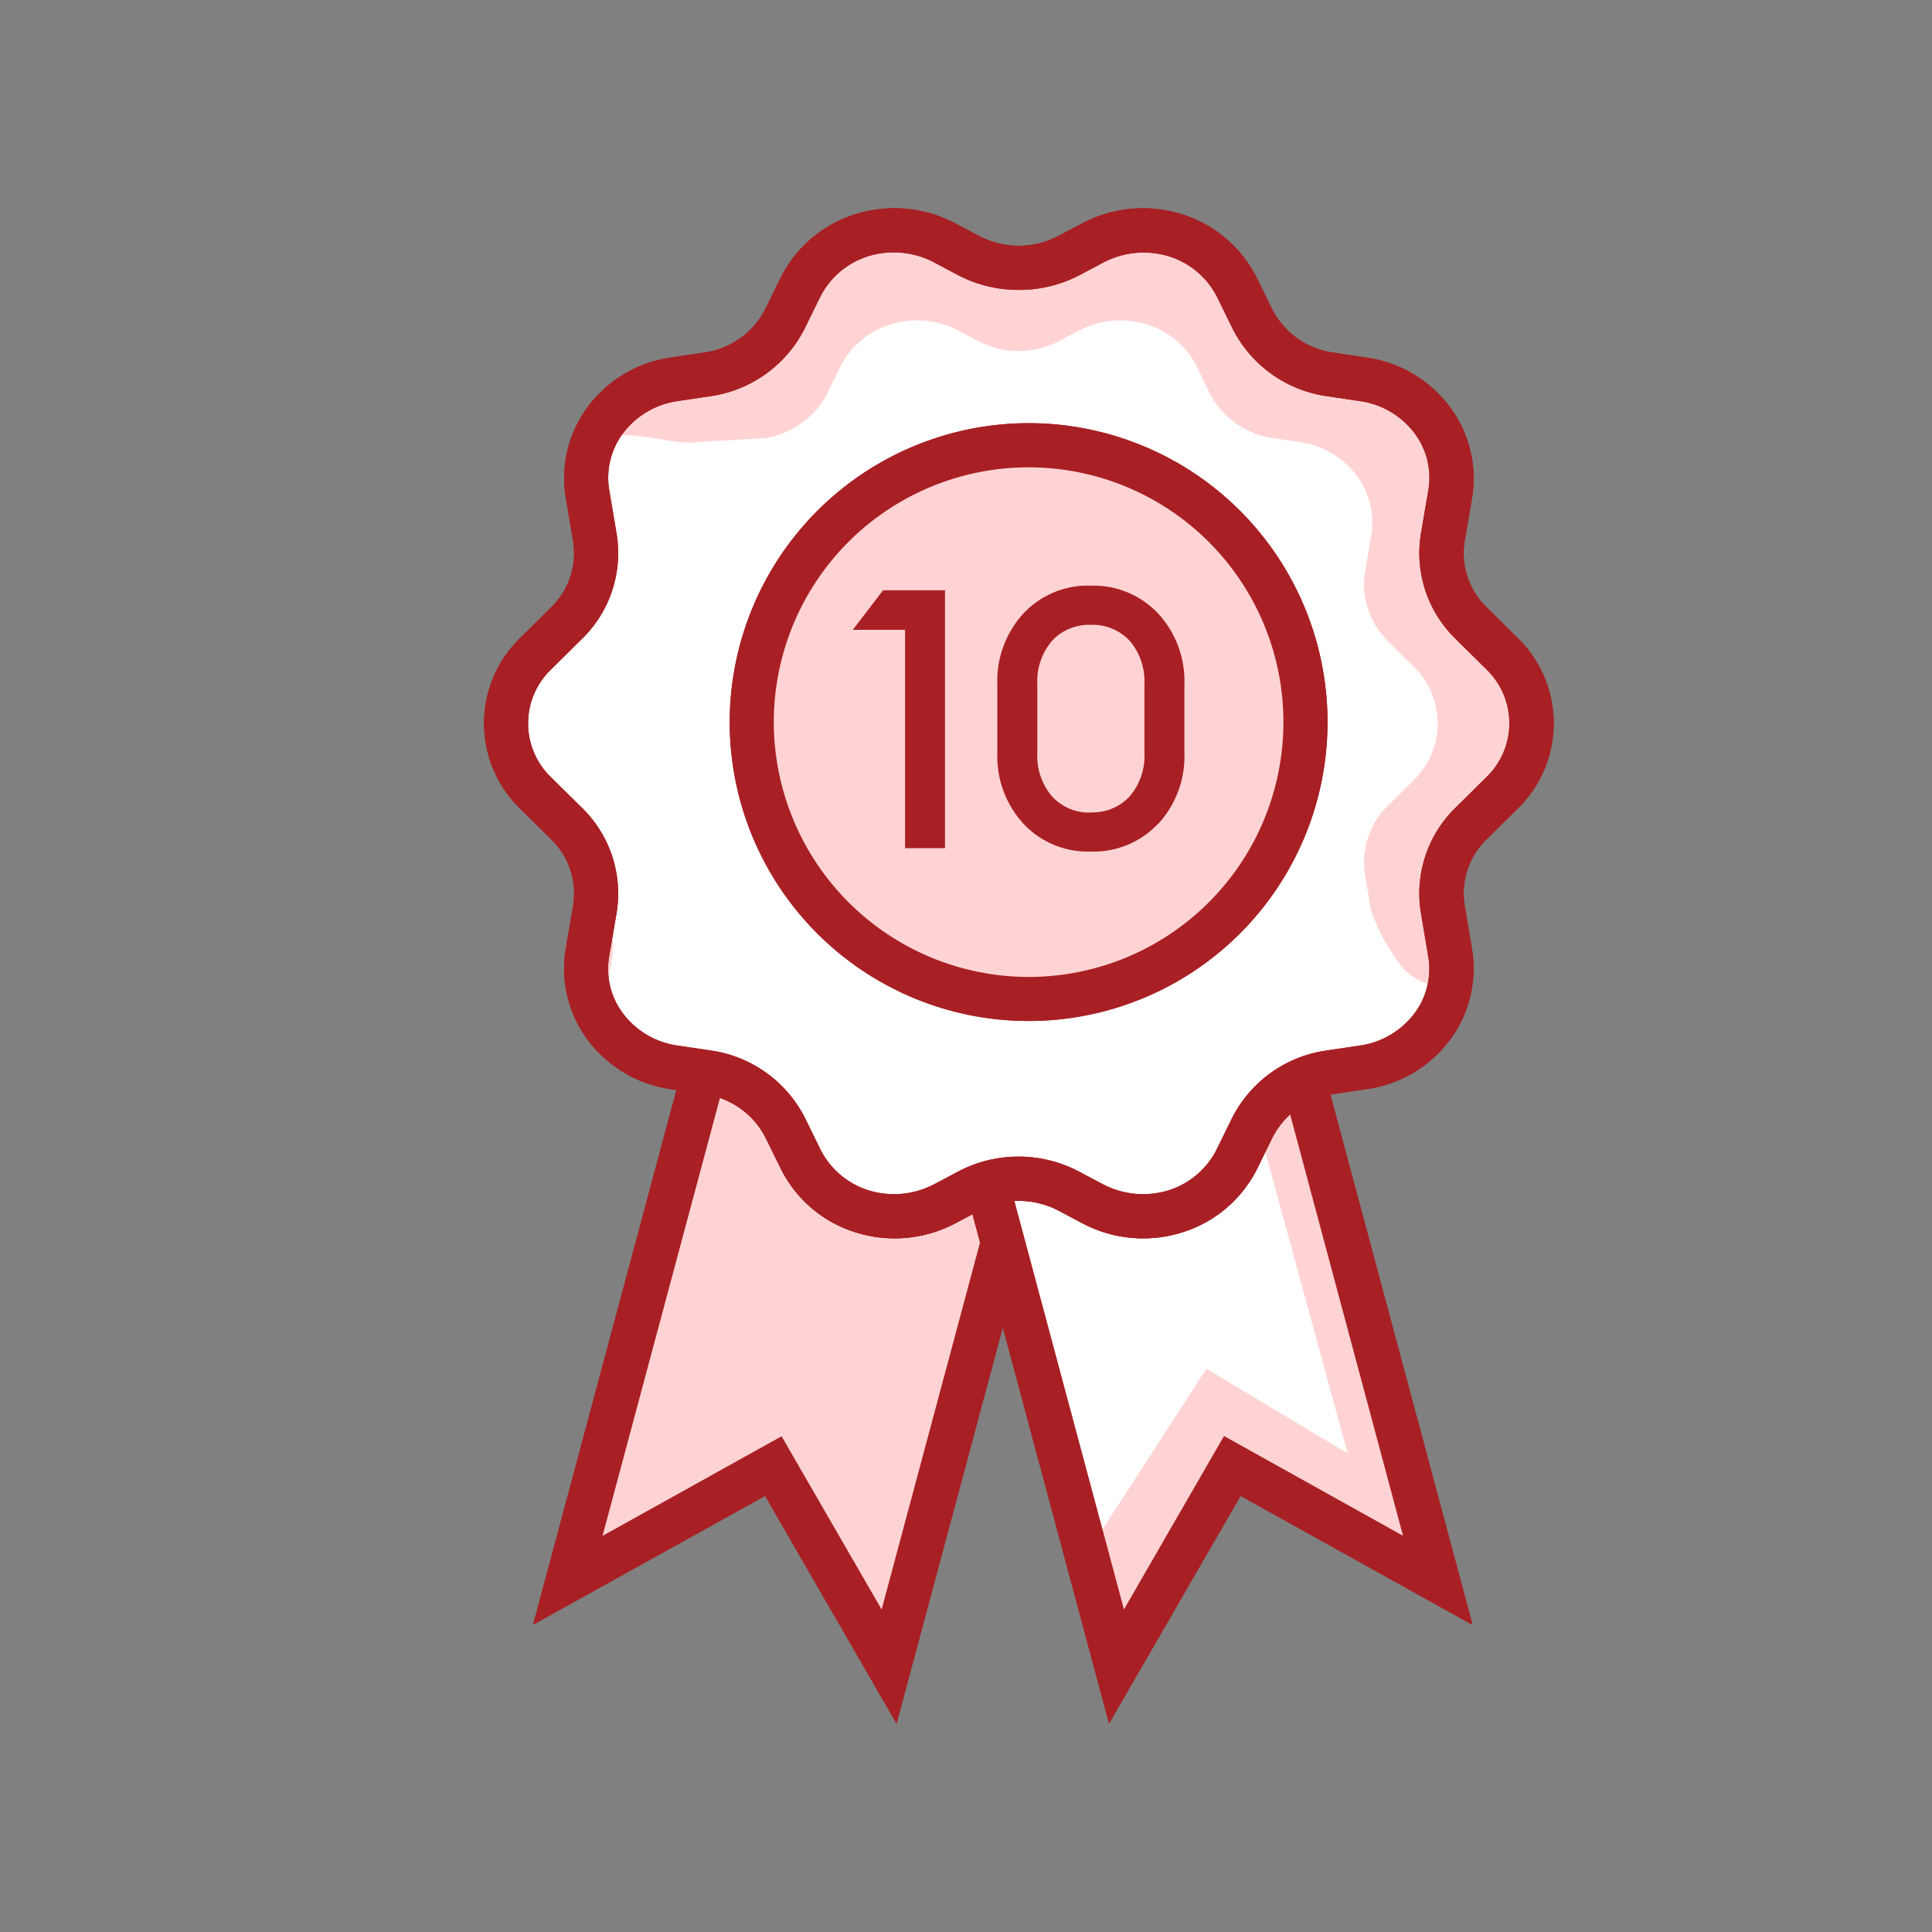 <svg xmlns="http://www.w3.org/2000/svg" width="31.936" height="31.936" viewBox="0 0 31.936 31.936">
  <rect x="0" y="0" width="31.936" height="31.936" fill="#808080" stroke="none"/>
  <g id="Group_2460" data-name="Group 2460" transform="translate(-861 -73)">
    <rect id="Rectangle_3240" data-name="Rectangle 3240" width="31.936" height="31.936" transform="translate(861 73)" fill="none"/>
    <g id="Group_2459" data-name="Group 2459" transform="translate(599.02 39.822)">
      <g id="Group_2183" data-name="Group 2183" transform="translate(270.786 46.416)">
        <path id="Path_47" data-name="Path 47" d="M0,0H5.5V12.879L2.792,10.174,0,12.879Z" transform="translate(3.915 0.447) rotate(15.009)" fill="#ffd3d4"/>
        <path id="Path_47-2" data-name="Path 47" d="M0,0H6.227V14.123L3.153,11.05,0,14.1ZM5.5.729H.729V12.383l2.432-2.356L5.5,12.364Z" transform="translate(3.657 0) rotate(15.009)" fill="#a82024"/>
      </g>
      <g id="Group_2184" data-name="Group 2184" transform="translate(270.786 46.416)">
        <path id="Path_47-3" data-name="Path 47" d="M0,0H5.5V12.879L2.792,10.174,0,12.879Z" transform="translate(3.915 0.447) rotate(15.009)" fill="#ffd3d4"/>
        <path id="Path_47-4" data-name="Path 47" d="M0,0H6.227V14.123L3.153,11.05,0,14.1ZM5.5.729H.729V12.383l2.432-2.356L5.5,12.364Z" transform="translate(3.657 0) rotate(15.009)" fill="#a82024"/>
      </g>
      <g id="Group_2182" data-name="Group 2182" transform="translate(276.655 46.416)">
        <path id="Path_47-5" data-name="Path 47" d="M0,12.877H5.5V0L2.792,2.7,0,0Z" transform="translate(9.092 12.886) rotate(164.991)" fill="#ffd3d4"/>
        <path id="Path_47-6" data-name="Path 47" d="M.048,10.643H4.6L4.257,0,1.893,2.135,0,.179Z" transform="translate(7.648 10.96) rotate(164.991)" fill="#fff"/>
        <path id="Path_47-7" data-name="Path 47" d="M6.227,14.121H0V.019L3.152,3.073,6.227,0Zm-5.5-.729H5.5V1.76L3.16,4.1.729,1.741Z" transform="translate(9.672 13.641) rotate(164.991)" fill="#a82024"/>
      </g>
      <g id="Group_2185" data-name="Group 2185" transform="translate(276.655 46.416)">
        <path id="Path_47-8" data-name="Path 47" d="M0,12.877H5.5V0L2.792,2.7,0,0Z" transform="translate(9.092 12.886) rotate(164.991)" fill="#ffd3d4"/>
        <path id="Path_47-9" data-name="Path 47" d="M.048,10.643H4.6L4.257,0,1.893,2.135,0,.179Z" transform="translate(7.648 10.96) rotate(164.991)" fill="#fff"/>
        <path id="Path_47-10" data-name="Path 47" d="M6.227,14.121H0V.019L3.152,3.073,6.227,0Zm-5.5-.729H5.5V1.76L3.16,4.1.729,1.741Z" transform="translate(9.672 13.641) rotate(164.991)" fill="#a82024"/>
      </g>
      <path id="Polygon_4" data-name="Polygon 4" d="M12.069,2.537a1.779,1.779,0,0,1,1.357-.123,1.7,1.7,0,0,1,1.023.865l.25.51a1.71,1.71,0,0,0,1.29.925l.551.082a1.728,1.728,0,0,1,1.125.659,1.6,1.6,0,0,1,.306,1.231l-.124.723a1.607,1.607,0,0,0,.464,1.411l.518.512a1.6,1.6,0,0,1,0,2.3l-.518.512a1.607,1.607,0,0,0-.464,1.411l.122.724a1.6,1.6,0,0,1-.306,1.231,1.728,1.728,0,0,1-1.124.66l-.55.082a1.71,1.71,0,0,0-1.289.925l-.25.51a1.7,1.7,0,0,1-1.023.865,1.779,1.779,0,0,1-1.357-.123l-.4-.212a1.778,1.778,0,0,0-1.654,0l-.4.212a1.779,1.779,0,0,1-1.357.123,1.7,1.7,0,0,1-1.023-.865l-.25-.51a1.71,1.71,0,0,0-1.293-.925l-.551-.082a1.728,1.728,0,0,1-1.125-.659,1.6,1.6,0,0,1-.306-1.231l.124-.723a1.607,1.607,0,0,0-.464-1.411l-.519-.512a1.6,1.6,0,0,1,0-2.3l.518-.512A1.607,1.607,0,0,0,3.835,7.41l-.122-.724a1.6,1.6,0,0,1,.306-1.231A1.728,1.728,0,0,1,5.144,4.8l.55-.082a1.71,1.71,0,0,0,1.289-.925l.25-.51a1.7,1.7,0,0,1,1.023-.865,1.779,1.779,0,0,1,1.357.123l.4.212a1.778,1.778,0,0,0,1.654,0Z" transform="translate(267.979 34.654)" fill="#fff"/>
      <path id="Polygon_4_-_Outline" data-name="Polygon 4 - Outline" d="M8.65,1.832a2.143,2.143,0,0,1,1,.246l.4.212a1.413,1.413,0,0,0,1.313,0l.4-.212A2.144,2.144,0,0,1,13.4,1.93,2.068,2.068,0,0,1,14.64,2.983l.25.51a1.344,1.344,0,0,0,1.016.725l.552.083a2.078,2.078,0,0,1,1.362.8A1.975,1.975,0,0,1,18.2,6.611l-.124.724a1.248,1.248,0,0,0,.36,1.09l.518.512a1.966,1.966,0,0,1,0,2.816l-.518.512a1.249,1.249,0,0,0-.36,1.091l.122.724a1.975,1.975,0,0,1-.375,1.511,2.079,2.079,0,0,1-1.361.8l-.55.082a1.344,1.344,0,0,0-1.016.726l-.25.51A2.068,2.068,0,0,1,13.4,18.762a2.144,2.144,0,0,1-1.635-.149l-.4-.212a1.413,1.413,0,0,0-1.313,0l-.4.212a2.144,2.144,0,0,1-1.635.149A2.068,2.068,0,0,1,6.774,17.71l-.25-.51a1.343,1.343,0,0,0-1.018-.725l-.552-.083a2.078,2.078,0,0,1-1.362-.8,1.975,1.975,0,0,1-.375-1.512l.124-.724a1.248,1.248,0,0,0-.36-1.09l-.519-.512a1.966,1.966,0,0,1,0-2.816l.518-.512A1.249,1.249,0,0,0,3.34,7.334l-.122-.724A1.975,1.975,0,0,1,3.593,5.1a2.079,2.079,0,0,1,1.361-.8l.55-.082A1.344,1.344,0,0,0,6.52,3.492l.25-.51A2.068,2.068,0,0,1,8.012,1.929,2.142,2.142,0,0,1,8.65,1.832ZM10.7,3.181a2.142,2.142,0,0,1-1-.246l-.4-.212a1.429,1.429,0,0,0-1.078-.1,1.336,1.336,0,0,0-.8.678l-.25.51A2.073,2.073,0,0,1,5.612,4.938l-.55.082a1.372,1.372,0,0,0-.888.519,1.226,1.226,0,0,0-.237.951l.122.724a1.979,1.979,0,0,1-.568,1.731l-.518.512a1.237,1.237,0,0,0,0,1.779l.519.512a1.979,1.979,0,0,1,.567,1.73l-.124.724a1.226,1.226,0,0,0,.237.95,1.372,1.372,0,0,0,.888.519l.551.082a2.072,2.072,0,0,1,1.566,1.125l.25.51a1.336,1.336,0,0,0,.8.678,1.429,1.429,0,0,0,1.078-.1l.4-.212a2.142,2.142,0,0,1,1.995,0l.4.212a1.429,1.429,0,0,0,1.078.1,1.336,1.336,0,0,0,.8-.678l.25-.51A2.073,2.073,0,0,1,15.8,15.753l.55-.082a1.372,1.372,0,0,0,.888-.519,1.226,1.226,0,0,0,.237-.951l-.122-.724a1.979,1.979,0,0,1,.567-1.731l.518-.512a1.237,1.237,0,0,0,0-1.779l-.518-.512a1.979,1.979,0,0,1-.567-1.73l.124-.724a1.226,1.226,0,0,0-.237-.95,1.372,1.372,0,0,0-.888-.519L15.8,4.938a2.072,2.072,0,0,1-1.563-1.124l-.25-.51a1.336,1.336,0,0,0-.8-.678,1.429,1.429,0,0,0-1.078.1l-.4.212A2.141,2.141,0,0,1,10.7,3.181Z" transform="translate(268.114 34.789)" fill="#a82024"/>
      <path id="Polygon_4-2" data-name="Polygon 4" d="M12.069,2.537a1.779,1.779,0,0,1,1.357-.123,1.7,1.7,0,0,1,1.023.865l.25.51a1.71,1.71,0,0,0,1.29.925l.551.082a1.728,1.728,0,0,1,1.125.659,1.6,1.6,0,0,1,.306,1.231l-.124.723a1.607,1.607,0,0,0,.464,1.411l.518.512a1.6,1.6,0,0,1,0,2.3l-.518.512a1.607,1.607,0,0,0-.464,1.411l.122.724a1.6,1.6,0,0,1-.306,1.231,1.728,1.728,0,0,1-1.124.66l-.55.082a1.71,1.71,0,0,0-1.289.925l-.25.51a1.7,1.7,0,0,1-1.023.865,1.779,1.779,0,0,1-1.357-.123l-.4-.212a1.778,1.778,0,0,0-1.654,0l-.4.212a1.779,1.779,0,0,1-1.357.123,1.7,1.7,0,0,1-1.023-.865l-.25-.51a1.71,1.71,0,0,0-1.293-.925l-.551-.082a1.728,1.728,0,0,1-1.125-.659,1.6,1.6,0,0,1-.306-1.231l.124-.723a1.607,1.607,0,0,0-.464-1.411l-.519-.512a1.6,1.6,0,0,1,0-2.3l.518-.512A1.607,1.607,0,0,0,3.835,7.41l-.122-.724a1.6,1.6,0,0,1,.306-1.231A1.728,1.728,0,0,1,5.144,4.8l.55-.082a1.71,1.71,0,0,0,1.289-.925l.25-.51a1.7,1.7,0,0,1,1.023-.865,1.779,1.779,0,0,1,1.357.123l.4.212a1.778,1.778,0,0,0,1.654,0Z" transform="translate(267.979 34.654)" fill="#ffd3d4"/>
      <path id="Polygon_4-3" data-name="Polygon 4" d="M9.748,2.5a1.454,1.454,0,0,1,1.109-.1,1.386,1.386,0,0,1,.836.707l.2.417a1.4,1.4,0,0,0,1.055.756l.451.067a1.413,1.413,0,0,1,.92.539,1.307,1.307,0,0,1,.25,1.007l-.1.591a1.314,1.314,0,0,0,.379,1.153l.424.419a1.309,1.309,0,0,1,0,1.878l-.424.419a1.314,1.314,0,0,0-.379,1.154l.1.592a3.332,3.332,0,0,0,.516.93,1.032,1.032,0,0,0,.658.328l-.47.776-.121.252-.95.234c-.46.068-.814.019-1.013.424l-.46.562A4.355,4.355,0,0,1,11.348,17a1.38,1.38,0,0,1-1.081-.069l-.377-.161c-.421-.222-.573-.326-.994-.1l-.729-.222c-.339.179-.735.671-1.1.556s-.43.336-.6,0l-.726-.334c-.2-.405-.607-.941-1.068-1.008l-.4-.51a2.114,2.114,0,0,1-1.15-.631c-.22-.29-.718-.022-.659-.376l-.542-.733c.071-.42.247-.9-.062-1.2l-.391-1.327c-.529-.523-1.511-1.6-.982-2.125l.559-1.208c.309-.305.885-.647.815-1.067l-.1-.592a2.883,2.883,0,0,1,.1-1.545c.22-.29,1.166.055,1.535,0l1.143-.067A1.4,1.4,0,0,0,5.59,3.522l.2-.417A1.386,1.386,0,0,1,6.63,2.4a1.454,1.454,0,0,1,1.109.1l.327.173a1.454,1.454,0,0,0,1.352,0Z" transform="translate(270.076 36.14)" fill="#fff"/>
      <path id="Polygon_4-4" data-name="Polygon 4" d="M8.65,1.832a2.143,2.143,0,0,1,1,.246l.4.212a1.413,1.413,0,0,0,1.313,0l.4-.212A2.144,2.144,0,0,1,13.4,1.93,2.068,2.068,0,0,1,14.64,2.983l.25.51a1.344,1.344,0,0,0,1.016.725l.552.083a2.078,2.078,0,0,1,1.362.8A1.975,1.975,0,0,1,18.2,6.611l-.124.724a1.248,1.248,0,0,0,.36,1.09l.518.512a1.966,1.966,0,0,1,0,2.816l-.518.512a1.249,1.249,0,0,0-.36,1.091l.122.724a1.975,1.975,0,0,1-.375,1.511,2.079,2.079,0,0,1-1.361.8l-.55.082a1.344,1.344,0,0,0-1.016.726l-.25.51A2.068,2.068,0,0,1,13.4,18.762a2.144,2.144,0,0,1-1.635-.149l-.4-.212a1.413,1.413,0,0,0-1.313,0l-.4.212a2.144,2.144,0,0,1-1.635.149A2.068,2.068,0,0,1,6.774,17.71l-.25-.51a1.343,1.343,0,0,0-1.018-.725l-.552-.083a2.078,2.078,0,0,1-1.362-.8,1.975,1.975,0,0,1-.375-1.512l.124-.724a1.248,1.248,0,0,0-.36-1.09l-.519-.512a1.966,1.966,0,0,1,0-2.816l.518-.512A1.249,1.249,0,0,0,3.34,7.334l-.122-.724A1.975,1.975,0,0,1,3.593,5.1a2.079,2.079,0,0,1,1.361-.8l.55-.082A1.344,1.344,0,0,0,6.52,3.492l.25-.51A2.068,2.068,0,0,1,8.012,1.929,2.142,2.142,0,0,1,8.65,1.832ZM10.7,3.181a2.142,2.142,0,0,1-1-.246l-.4-.212a1.429,1.429,0,0,0-1.078-.1,1.336,1.336,0,0,0-.8.678l-.25.51A2.073,2.073,0,0,1,5.612,4.938l-.55.082a1.372,1.372,0,0,0-.888.519,1.226,1.226,0,0,0-.237.951l.122.724a1.979,1.979,0,0,1-.568,1.731l-.518.512a1.237,1.237,0,0,0,0,1.779l.519.512a1.979,1.979,0,0,1,.567,1.73l-.124.724a1.226,1.226,0,0,0,.237.95,1.372,1.372,0,0,0,.888.519l.551.082a2.072,2.072,0,0,1,1.566,1.125l.25.51a1.336,1.336,0,0,0,.8.678,1.429,1.429,0,0,0,1.078-.1l.4-.212a2.142,2.142,0,0,1,1.995,0l.4.212a1.429,1.429,0,0,0,1.078.1,1.336,1.336,0,0,0,.8-.678l.25-.51A2.073,2.073,0,0,1,15.8,15.753l.55-.082a1.372,1.372,0,0,0,.888-.519,1.226,1.226,0,0,0,.237-.951l-.122-.724a1.979,1.979,0,0,1,.567-1.731l.518-.512a1.237,1.237,0,0,0,0-1.779l-.518-.512a1.979,1.979,0,0,1-.567-1.73l.124-.724a1.226,1.226,0,0,0-.237-.95,1.372,1.372,0,0,0-.888-.519L15.8,4.938a2.072,2.072,0,0,1-1.563-1.124l-.25-.51a1.336,1.336,0,0,0-.8-.678,1.429,1.429,0,0,0-1.078.1l-.4.212A2.141,2.141,0,0,1,10.7,3.181Z" transform="translate(268.114 34.789)" fill="#a82024"/>
      <path id="Polygon_4-5" data-name="Polygon 4" d="M8.65,1.832a2.143,2.143,0,0,1,1,.246l.4.212a1.413,1.413,0,0,0,1.313,0l.4-.212A2.144,2.144,0,0,1,13.4,1.93,2.068,2.068,0,0,1,14.64,2.983l.25.51a1.344,1.344,0,0,0,1.016.725l.552.083a2.078,2.078,0,0,1,1.362.8A1.975,1.975,0,0,1,18.2,6.611l-.124.724a1.248,1.248,0,0,0,.36,1.09l.518.512a1.966,1.966,0,0,1,0,2.816l-.518.512a1.249,1.249,0,0,0-.36,1.091l.122.724a1.975,1.975,0,0,1-.375,1.511,2.079,2.079,0,0,1-1.361.8l-.55.082a1.344,1.344,0,0,0-1.016.726l-.25.51A2.068,2.068,0,0,1,13.4,18.762a2.144,2.144,0,0,1-1.635-.149l-.4-.212a1.413,1.413,0,0,0-1.313,0l-.4.212a2.144,2.144,0,0,1-1.635.149A2.068,2.068,0,0,1,6.774,17.71l-.25-.51a1.343,1.343,0,0,0-1.018-.725l-.552-.083a2.078,2.078,0,0,1-1.362-.8,1.975,1.975,0,0,1-.375-1.512l.124-.724a1.248,1.248,0,0,0-.36-1.09l-.519-.512a1.966,1.966,0,0,1,0-2.816l.518-.512A1.249,1.249,0,0,0,3.34,7.334l-.122-.724A1.975,1.975,0,0,1,3.593,5.1a2.079,2.079,0,0,1,1.361-.8l.55-.082A1.344,1.344,0,0,0,6.52,3.492l.25-.51A2.068,2.068,0,0,1,8.012,1.929,2.142,2.142,0,0,1,8.65,1.832ZM10.7,3.181a2.142,2.142,0,0,1-1-.246l-.4-.212a1.429,1.429,0,0,0-1.078-.1,1.336,1.336,0,0,0-.8.678l-.25.51A2.073,2.073,0,0,1,5.612,4.938l-.55.082a1.372,1.372,0,0,0-.888.519,1.226,1.226,0,0,0-.237.951l.122.724a1.979,1.979,0,0,1-.568,1.731l-.518.512a1.237,1.237,0,0,0,0,1.779l.519.512a1.979,1.979,0,0,1,.567,1.73l-.124.724a1.226,1.226,0,0,0,.237.95,1.372,1.372,0,0,0,.888.519l.551.082a2.072,2.072,0,0,1,1.566,1.125l.25.51a1.336,1.336,0,0,0,.8.678,1.429,1.429,0,0,0,1.078-.1l.4-.212a2.142,2.142,0,0,1,1.995,0l.4.212a1.429,1.429,0,0,0,1.078.1,1.336,1.336,0,0,0,.8-.678l.25-.51A2.073,2.073,0,0,1,15.8,15.753l.55-.082a1.372,1.372,0,0,0,.888-.519,1.226,1.226,0,0,0,.237-.951l-.122-.724a1.979,1.979,0,0,1,.567-1.731l.518-.512a1.237,1.237,0,0,0,0-1.779l-.518-.512a1.979,1.979,0,0,1-.567-1.73l.124-.724a1.226,1.226,0,0,0-.237-.95,1.372,1.372,0,0,0-.888-.519L15.8,4.938a2.072,2.072,0,0,1-1.563-1.124l-.25-.51a1.336,1.336,0,0,0-.8-.678,1.429,1.429,0,0,0-1.078.1l-.4.212A2.141,2.141,0,0,1,10.7,3.181Z" transform="translate(268.114 34.789)" fill="#a82024"/>
      <path id="Ellipse_17" data-name="Ellipse 17" d="M4.577,0A4.577,4.577,0,1,1,0,4.577,4.577,4.577,0,0,1,4.577,0Z" transform="translate(274.406 40.537)" fill="#ffd3d4"/>
      <path id="Ellipse_17_-_Outline" data-name="Ellipse 17 - Outline" d="M4.441-.5A4.941,4.941,0,1,1-.5,4.441,4.947,4.947,0,0,1,4.441-.5Zm0,9.154A4.212,4.212,0,1,0,.229,4.441,4.217,4.217,0,0,0,4.441,8.654Z" transform="translate(274.542 40.673)" fill="#a82024"/>
      <path id="Ellipse_17-2" data-name="Ellipse 17" d="M4.577,0A4.577,4.577,0,1,1,0,4.577,4.577,4.577,0,0,1,4.577,0Z" transform="translate(274.406 40.537)" fill="#ffd3d4"/>
      <path id="Ellipse_17_-_Outline-2" data-name="Ellipse 17 - Outline" d="M4.441-.5A4.941,4.941,0,1,1-.5,4.441,4.947,4.947,0,0,1,4.441-.5Zm0,9.154A4.212,4.212,0,1,0,.229,4.441,4.217,4.217,0,0,0,4.441,8.654Z" transform="translate(274.542 40.673)" fill="#a82024"/>
      <path id="Path_5380" data-name="Path 5380" d="M.964-10.827v-3.609H.1l.5-.654H1.624v4.263Zm4.179-.4a1.462,1.462,0,0,1-1.111.456,1.457,1.457,0,0,1-1.111-.459,1.652,1.652,0,0,1-.432-1.18v-1.117a1.652,1.652,0,0,1,.432-1.18,1.457,1.457,0,0,1,1.111-.459,1.467,1.467,0,0,1,1.114.459,1.646,1.646,0,0,1,.435,1.18v1.117A1.65,1.65,0,0,1,5.143-11.223Zm-1.111-.192a.835.835,0,0,0,.645-.264,1.032,1.032,0,0,0,.243-.727v-1.117a1.032,1.032,0,0,0-.243-.727.835.835,0,0,0-.645-.264.828.828,0,0,0-.639.264,1.032,1.032,0,0,0-.243.727v1.117a1.032,1.032,0,0,0,.243.727A.828.828,0,0,0,4.032-11.415Z" transform="translate(275.977 58.025)" fill="#a82024"/>
    </g>
  </g>
</svg>
